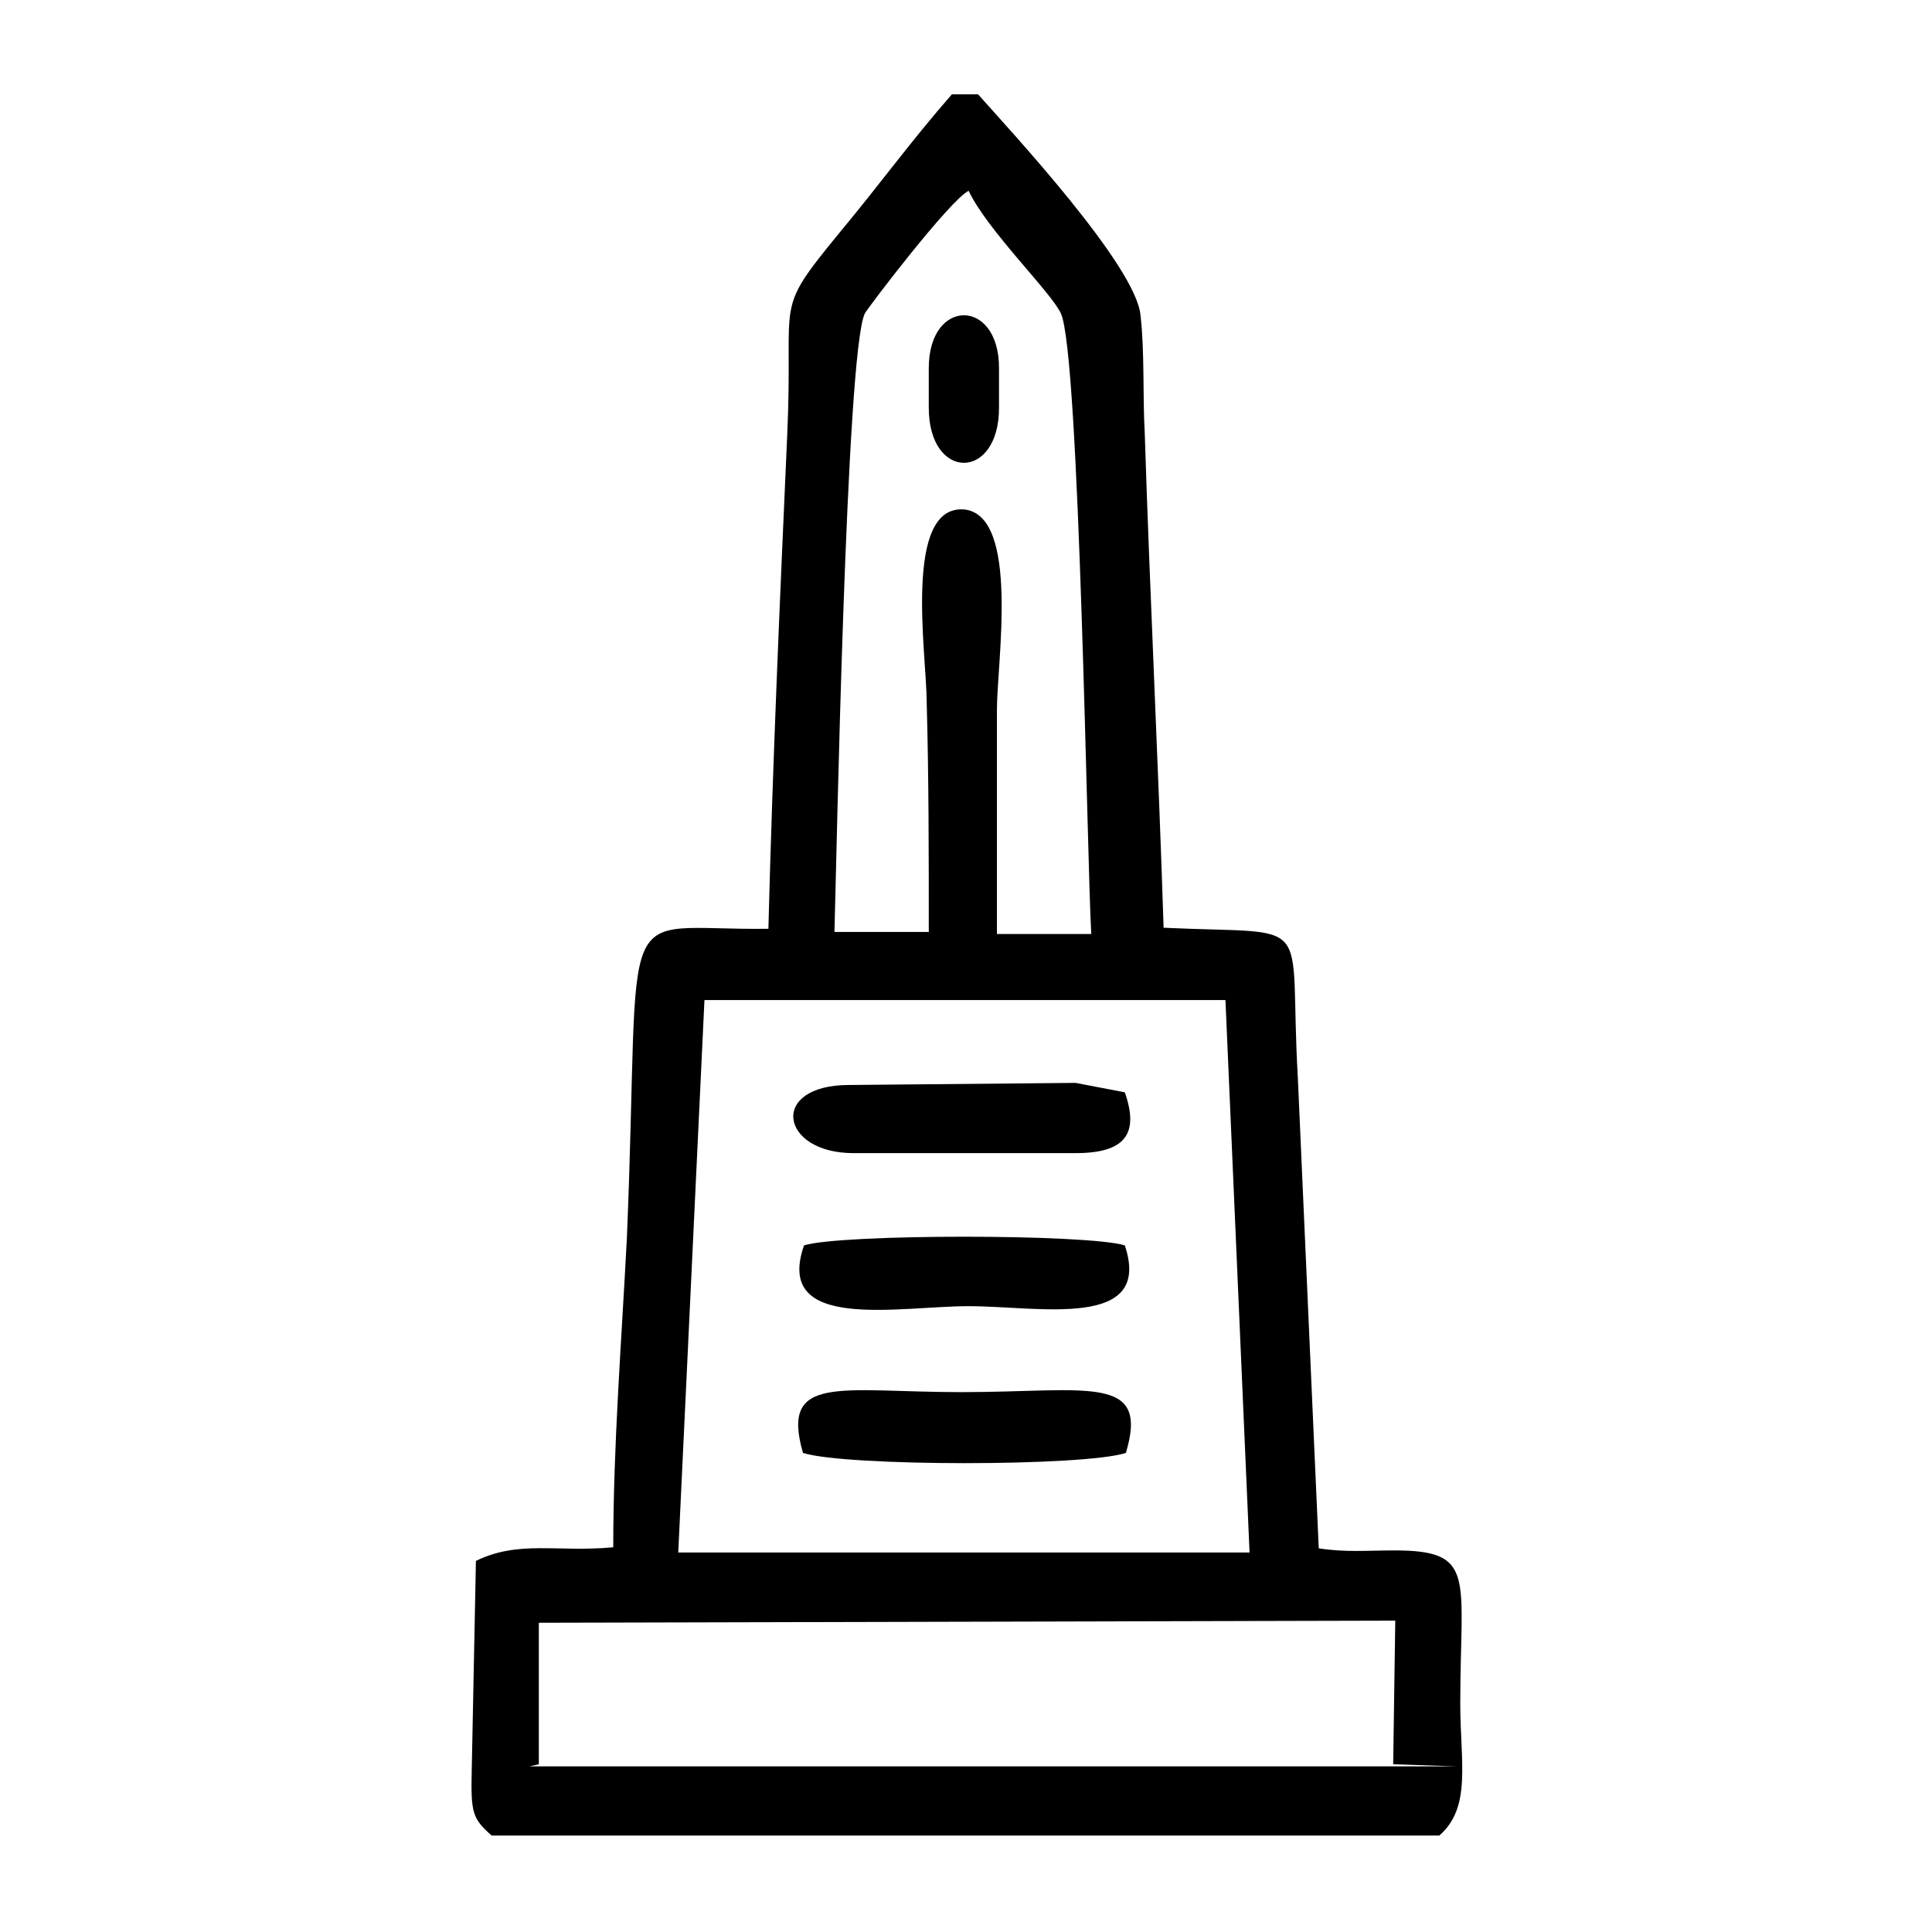 <?xml version="1.0" encoding="utf-8"?>
<!-- Generator: Adobe Illustrator 23.0.3, SVG Export Plug-In . SVG Version: 6.00 Build 0)  -->
<svg version="1.1" id="Layer_1" xmlns="http://www.w3.org/2000/svg" xmlns:xlink="http://www.w3.org/1999/xlink" x="0px" y="0px"
	 viewBox="0 0 184.3 184.3" style="enable-background:new 0 0 184.3 184.3;" xml:space="preserve">
<g id="Layer_x0020_1">
	<g id="_2748416161600">
		<path d="M51.4,154.8l81.7-0.2l-0.2,13.7l6.1,0.2H50.5l0.9-0.2V154.8z M67.2,95.4H116h0.9l2.3,52.7H64.7L67.2,95.4z M88.6,88.9h-9
			c0.2-6.5,1.1-55.4,2.9-59c0.4-0.7,8.1-10.8,9.9-11.7c1.8,3.8,7.9,9.7,8.8,11.7c1.8,3.8,2.5,52.7,2.9,59.2h-9c0-7,0-14.2,0-21.4
			c0-4.5,2.2-18.5-3.1-19.1c-5.9-0.5-3.6,13.9-3.6,18.4C88.6,74.1,88.6,81.5,88.6,88.9z M46.9,175.1h90.4c3.1-2.7,2-7,2-12.6
			c0-12.1,1.6-14.6-6.3-14.6c-2.5,0-4.7,0.2-7.2-0.2l-2-45c-0.9-15.7,2-13.5-12.8-14.2c-0.5-15.7-1.3-31.5-1.8-47.2
			c-0.2-3.6,0-7.7-0.4-11.2C108.4,25.4,96.5,12.6,93.3,9h-2.5c-4.1,4.7-6.8,8.5-10.8,13.3c-6.3,7.7-4.3,5.8-4.9,19.1
			c-0.7,15.7-1.4,31.5-1.8,47.2c-15.1,0.2-12.1-4.1-13.5,29.5c-0.5,9.7-1.3,19.8-1.3,29.5c-5.4,0.5-9-0.7-13.1,1.3l-0.4,20
			C44.9,173,45.1,173.5,46.9,175.1z"/>
		<path d="M91.7,132.8c-11.5,0-17.3-1.8-15.1,5.8c4.1,1.3,26.8,1.3,30.8,0C109.7,131,103.7,132.8,91.7,132.8z"/>
		<path d="M76.7,118.8c-2.9,8.3,9,5.8,15.7,5.8c6.7,0,17.6,2.3,14.9-5.8C103.7,117.7,80.2,117.7,76.7,118.8z"/>
		<path d="M81.4,110h21.2c4.7,0,6.1-1.8,4.7-5.8l-4.7-0.9l-21.6,0.2C73.3,103.5,74.4,110,81.4,110z"/>
		<path d="M88.6,35.1v3.8c0,7,6.7,7,6.7,0v-3.8C95.3,28.4,88.6,28.4,88.6,35.1z"/>
	</g>
</g>
</svg>
